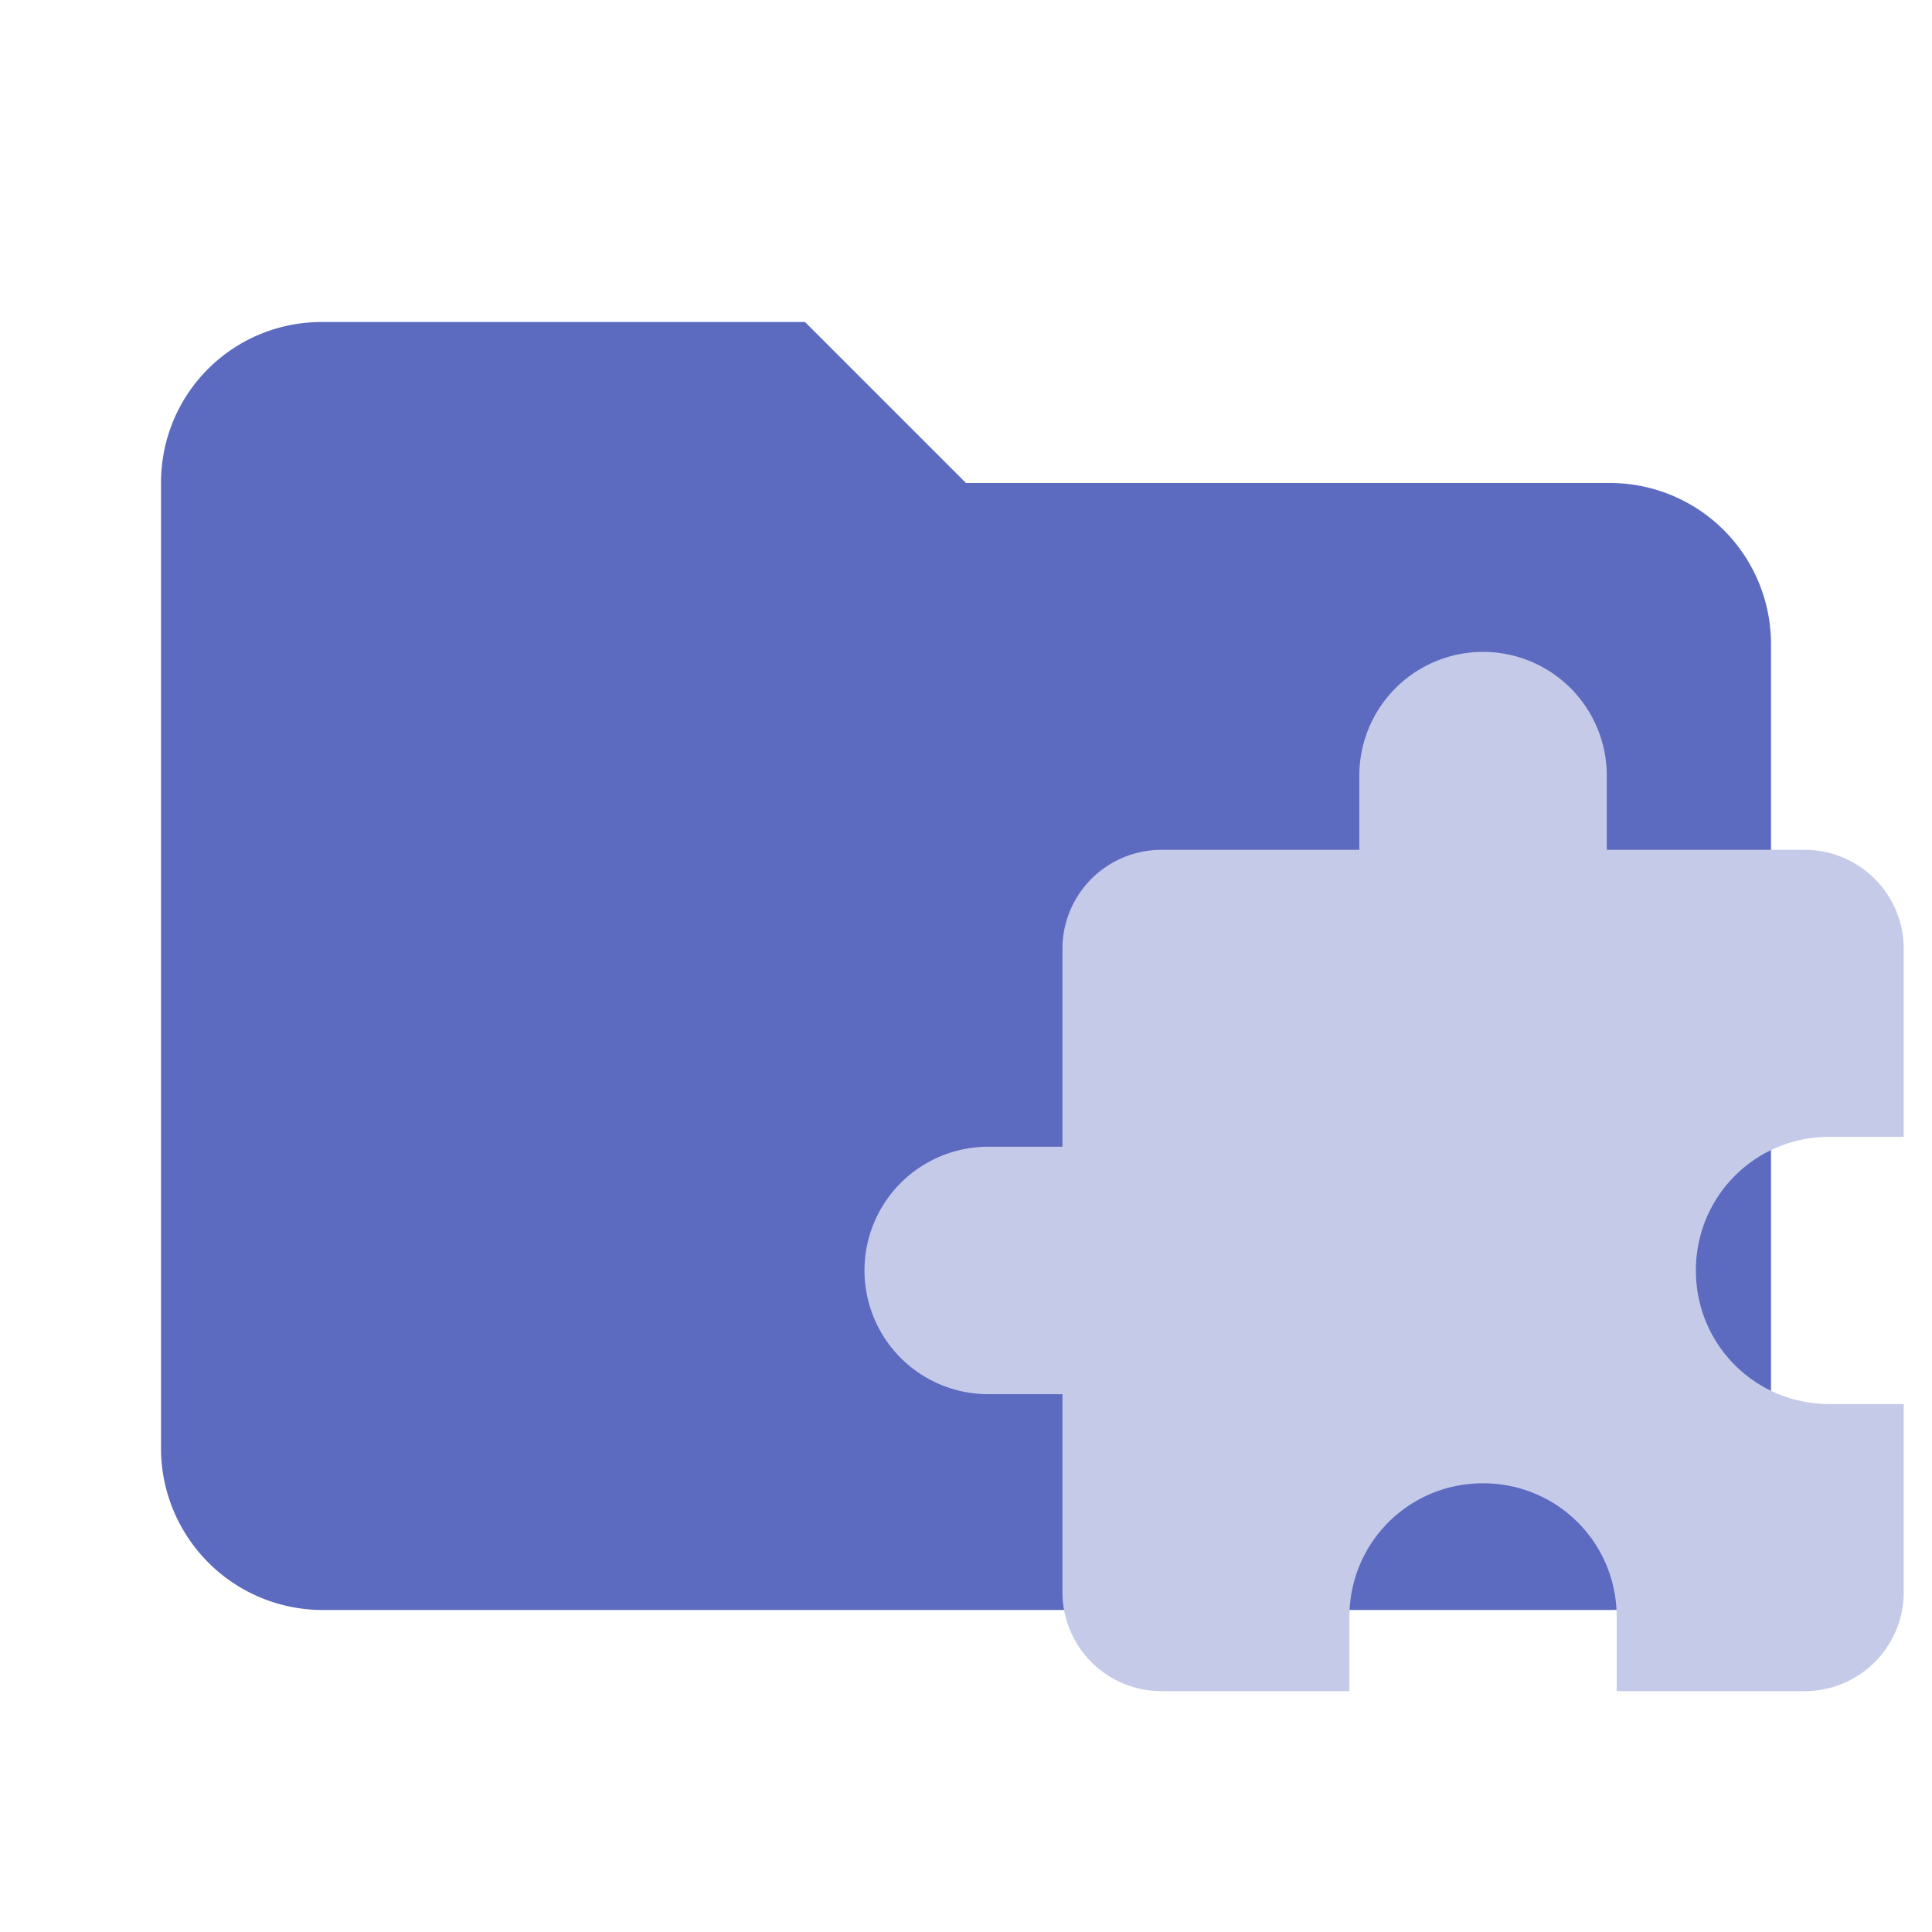 <svg xmlns="http://www.w3.org/2000/svg" fill-rule="evenodd" stroke-linejoin="round" stroke-miterlimit="1.414" viewBox="0 0 24 24" xmlns:v="https://vecta.io/nano"><path d="M10 4H4c-1.11 0-2 .89-2 2v12a2.01 2.01 0 0 0 2 2h16a2.01 2.01 0 0 0 2-2V8a2 2 0 0 0-2-2h-8l-2-2z" fill="#5c6bc0" fill-rule="nonzero"/><path d="M12.276 14.245h.922v-2.459a1.23 1.23 0 0 1 1.229-1.229h2.459v-.922a1.537 1.537 0 0 1 3.074 0v.922h2.459a1.23 1.23 0 0 1 1.23 1.229v2.336h-.922c-.922 0-1.66.738-1.66 1.66s.738 1.66 1.66 1.66h.922v2.336a1.23 1.23 0 0 1-1.23 1.23h-2.336v-.922c0-.922-.738-1.66-1.66-1.66s-1.66.738-1.66 1.66v.922h-2.336a1.23 1.23 0 0 1-1.229-1.23v-2.459h-.922a1.537 1.537 0 1 1 0-3.074z" fill="#c5cae9"/></svg>